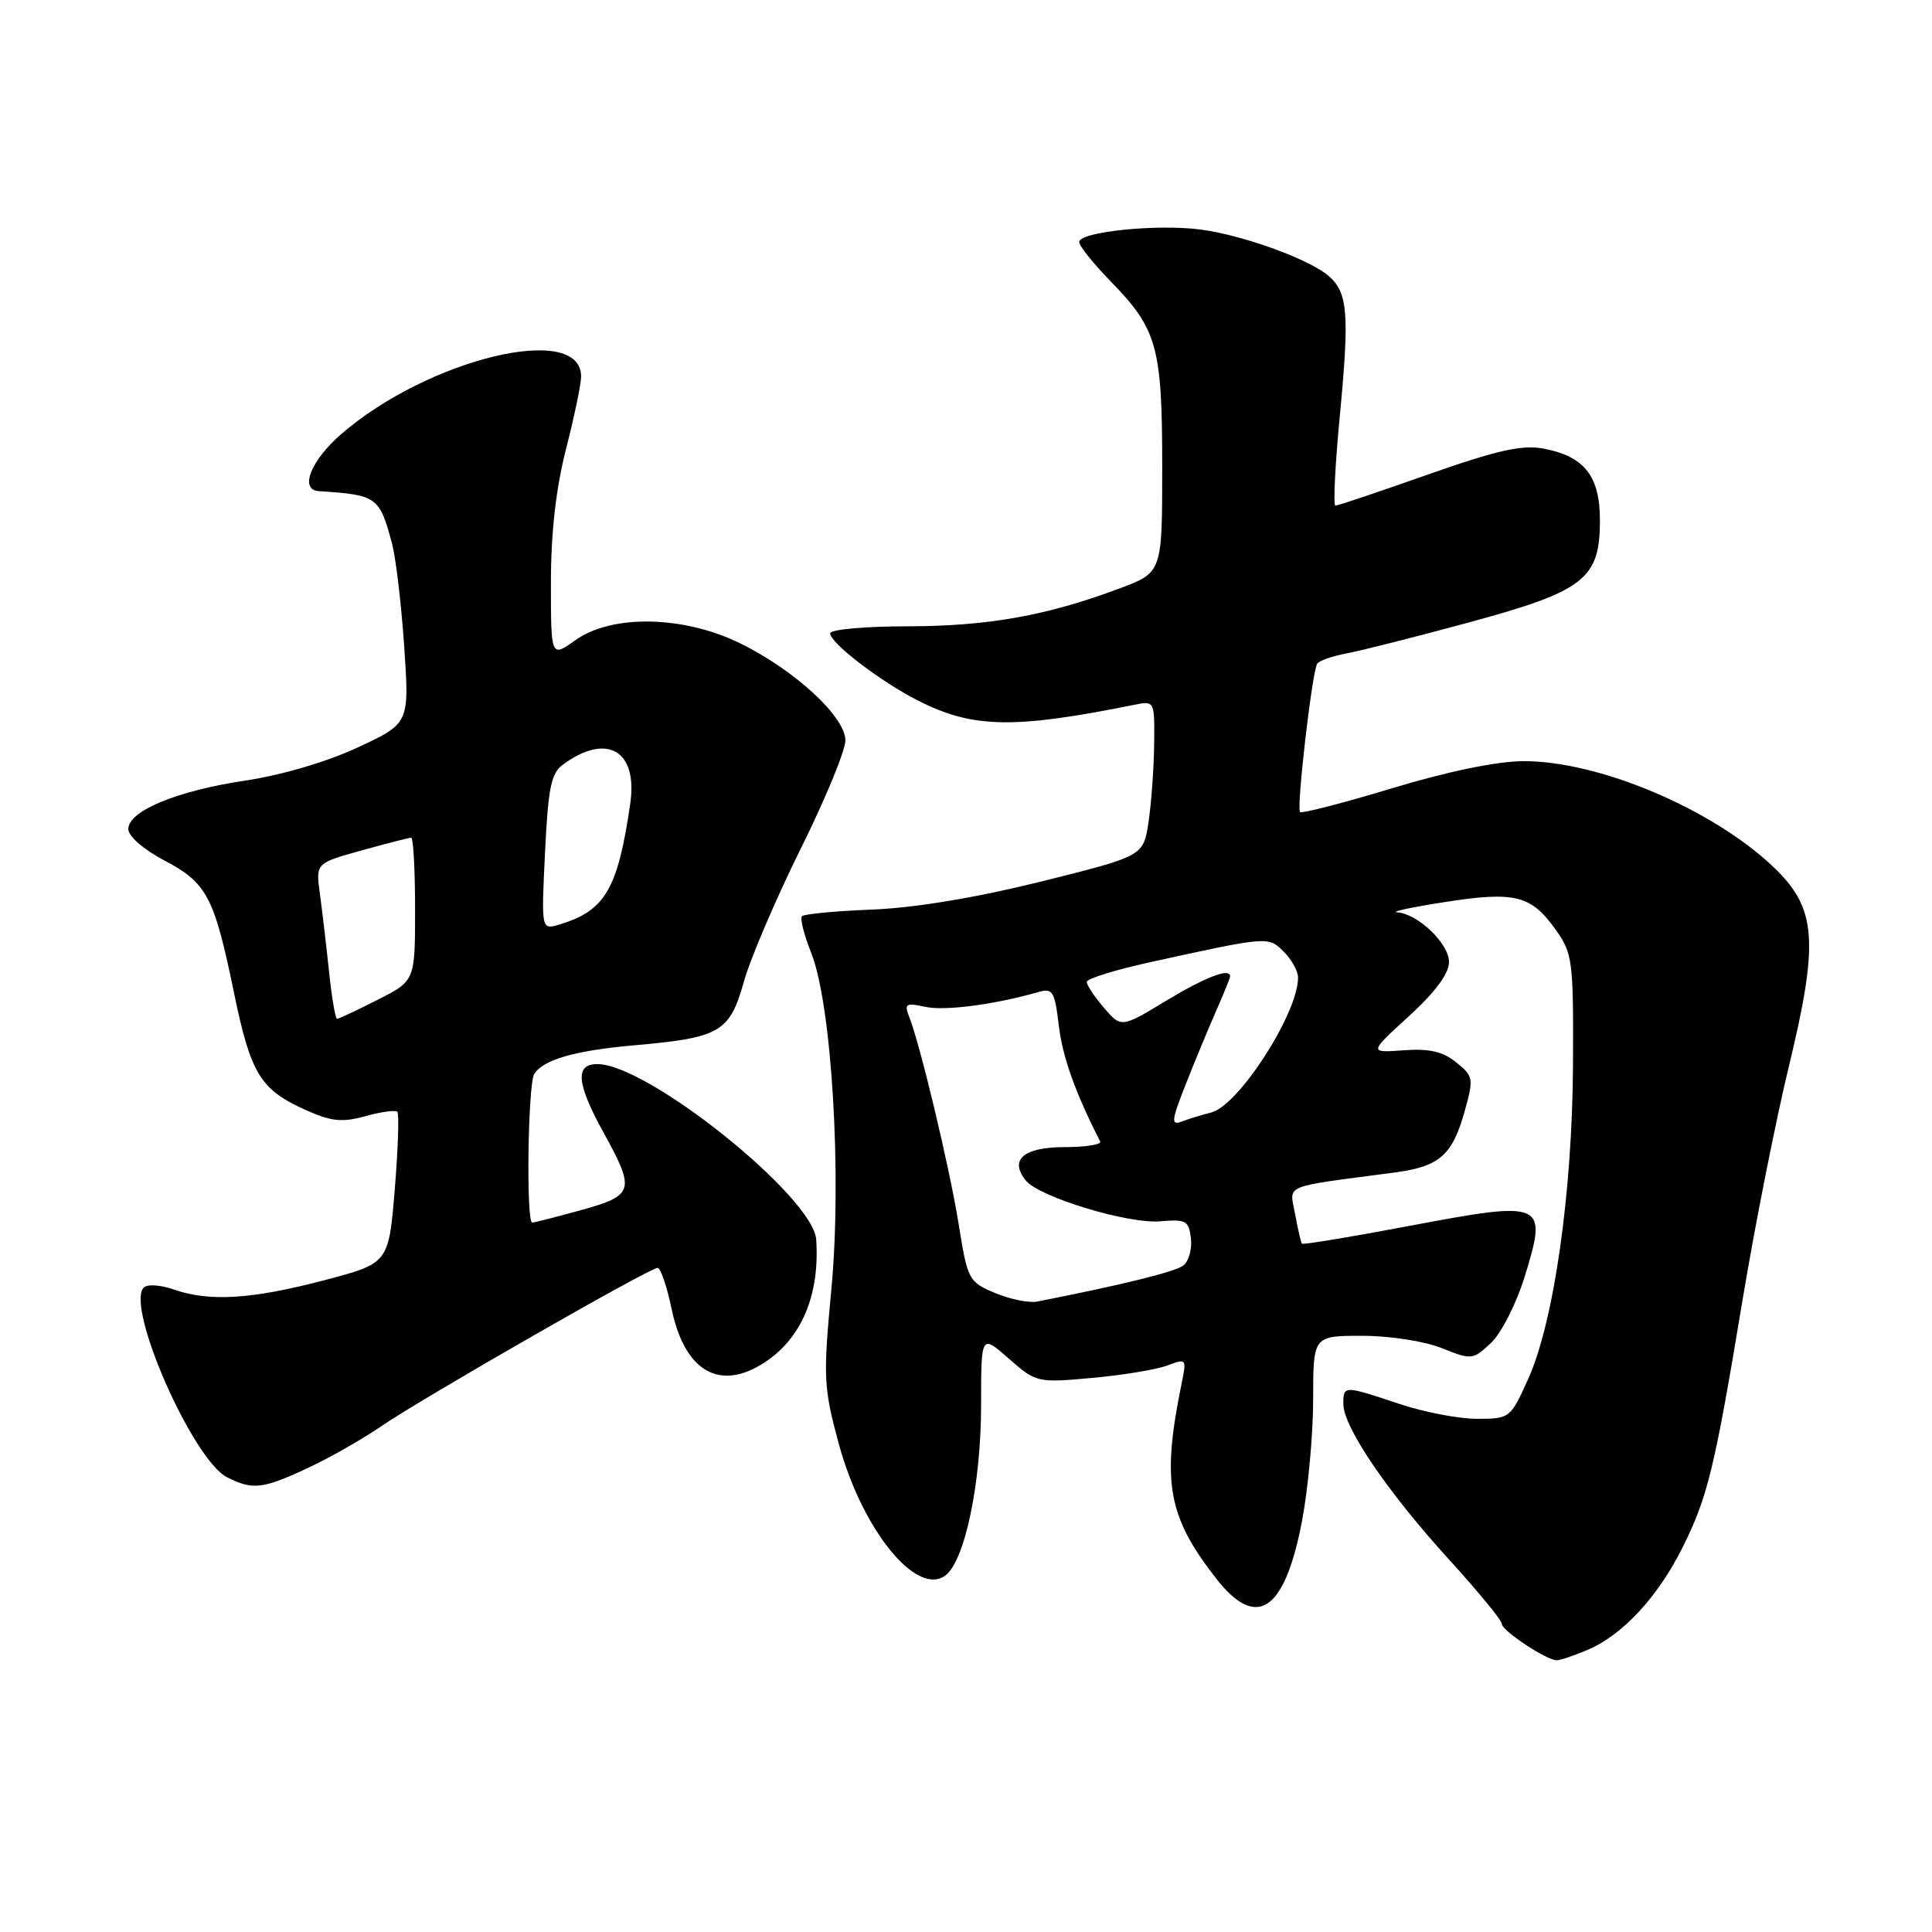 <?xml version="1.0" encoding="UTF-8" standalone="no"?>
<!DOCTYPE svg PUBLIC "-//W3C//DTD SVG 1.1//EN" "http://www.w3.org/Graphics/SVG/1.1/DTD/svg11.dtd" >
<svg xmlns="http://www.w3.org/2000/svg" xmlns:xlink="http://www.w3.org/1999/xlink" version="1.1" viewBox="0 0 256 256">
 <g >
 <path fill="currentColor"
d=" M 210.31 218.64 C 214.93 216.71 219.65 211.65 222.91 205.12 C 226.29 198.36 227.18 194.69 230.94 172.00 C 232.54 162.38 235.28 148.55 237.04 141.28 C 241.05 124.69 240.71 120.32 234.99 114.88 C 226.91 107.19 211.83 100.81 201.86 100.86 C 198.33 100.87 191.82 102.22 184.45 104.45 C 177.98 106.41 172.49 107.83 172.26 107.59 C 171.77 107.10 173.85 89.05 174.53 87.95 C 174.78 87.55 176.55 86.93 178.47 86.57 C 180.39 86.21 187.71 84.36 194.73 82.45 C 209.94 78.32 212.00 76.71 212.00 68.94 C 212.00 63.08 209.93 60.45 204.51 59.44 C 201.69 58.91 198.38 59.65 189.20 62.88 C 182.77 65.15 177.25 67.01 176.95 67.00 C 176.64 67.00 176.91 61.57 177.55 54.93 C 178.81 41.65 178.59 38.84 176.14 36.64 C 173.68 34.42 164.81 31.18 159.13 30.42 C 153.32 29.65 143.00 30.71 143.00 32.07 C 143.00 32.58 144.86 34.91 147.14 37.25 C 153.35 43.61 154.00 45.95 154.00 61.90 C 154.00 75.86 154.00 75.86 148.32 77.98 C 138.68 81.59 130.92 82.97 120.25 82.99 C 114.61 82.99 110.00 83.41 110.00 83.92 C 110.00 85.20 116.70 90.33 121.66 92.84 C 128.89 96.51 134.32 96.61 150.25 93.40 C 153.00 92.84 153.00 92.84 152.93 98.67 C 152.89 101.88 152.55 106.51 152.18 108.97 C 151.50 113.43 151.50 113.43 138.00 116.80 C 129.42 118.93 121.27 120.29 115.65 120.52 C 110.77 120.71 106.56 121.11 106.27 121.40 C 105.98 121.68 106.53 123.85 107.47 126.21 C 110.21 133.03 111.58 155.77 110.16 170.83 C 109.06 182.55 109.12 183.81 111.13 191.26 C 114.21 202.67 121.46 211.63 125.28 208.75 C 127.85 206.81 130.00 196.53 130.00 186.19 C 130.00 176.79 130.00 176.79 133.67 180.02 C 137.30 183.21 137.44 183.24 144.73 182.58 C 148.79 182.21 153.27 181.47 154.69 180.93 C 157.19 179.98 157.24 180.04 156.59 183.23 C 153.89 196.35 154.71 200.96 161.22 209.25 C 166.54 216.02 170.24 213.50 172.52 201.56 C 173.33 197.31 174.00 190.04 174.00 185.41 C 174.00 177.00 174.00 177.00 180.48 177.00 C 184.13 177.00 188.73 177.71 191.03 178.63 C 195.00 180.22 195.16 180.20 197.57 177.94 C 198.94 176.65 200.93 172.73 202.04 169.12 C 205.09 159.26 204.65 159.06 186.95 162.40 C 179.14 163.88 172.65 164.96 172.51 164.79 C 172.38 164.63 171.97 162.87 171.61 160.88 C 170.88 156.85 169.64 157.37 184.75 155.37 C 190.71 154.59 192.44 153.09 194.06 147.30 C 195.29 142.90 195.24 142.61 192.96 140.77 C 191.19 139.33 189.39 138.92 185.98 139.17 C 181.38 139.50 181.38 139.50 186.69 134.65 C 190.19 131.45 192.00 129.01 192.00 127.47 C 192.00 125.02 187.89 121.09 185.12 120.88 C 184.23 120.81 187.10 120.20 191.50 119.52 C 200.74 118.08 202.88 118.62 206.13 123.18 C 208.37 126.32 208.50 127.29 208.43 141.00 C 208.35 158.03 205.90 175.17 202.48 182.75 C 200.14 187.93 200.05 188.00 195.71 188.00 C 193.29 188.00 188.65 187.11 185.41 186.02 C 178.04 183.56 178.00 183.56 178.00 186.05 C 178.00 189.07 183.88 197.73 191.92 206.55 C 195.81 210.82 199.00 214.70 199.00 215.17 C 199.00 216.07 204.92 219.99 206.28 220.00 C 206.71 220.00 208.53 219.39 210.31 218.64 Z  M 40.76 194.53 C 43.65 193.19 48.05 190.68 50.54 188.97 C 55.85 185.32 86.07 168.00 87.13 168.00 C 87.53 168.00 88.36 170.42 88.98 173.39 C 90.71 181.74 95.37 184.43 101.33 180.52 C 106.23 177.31 108.64 171.56 108.15 164.25 C 107.77 158.60 85.83 141.00 79.16 141.00 C 76.15 141.00 76.39 143.56 79.98 150.09 C 84.21 157.75 84.02 158.39 77.02 160.34 C 73.72 161.25 70.80 162.00 70.52 162.00 C 69.70 162.00 69.95 143.63 70.79 142.31 C 72.00 140.40 76.23 139.19 84.12 138.50 C 95.40 137.51 96.69 136.76 98.55 130.13 C 99.41 127.04 102.81 119.10 106.08 112.50 C 109.36 105.90 112.03 99.42 112.02 98.10 C 111.99 94.95 105.32 88.80 98.07 85.24 C 90.56 81.56 81.08 81.38 76.25 84.82 C 73.00 87.14 73.00 87.14 73.00 77.23 C 73.00 70.59 73.66 64.74 75.00 59.50 C 76.10 55.20 77.00 50.87 77.00 49.88 C 77.00 42.66 56.82 47.50 45.25 57.49 C 41.17 61.01 39.63 64.91 42.25 65.08 C 49.96 65.58 50.28 65.81 51.94 72.00 C 52.45 73.92 53.18 80.08 53.56 85.67 C 54.25 95.85 54.25 95.85 47.43 99.03 C 43.36 100.93 37.37 102.70 32.56 103.42 C 23.41 104.79 17.00 107.45 17.00 109.86 C 17.00 110.80 19.05 112.58 21.75 114.00 C 27.43 116.99 28.39 118.82 31.01 131.57 C 33.23 142.33 34.50 144.40 40.57 147.11 C 43.90 148.60 45.34 148.75 48.42 147.90 C 50.49 147.32 52.40 147.06 52.65 147.32 C 52.90 147.57 52.75 152.19 52.31 157.58 C 51.50 167.39 51.50 167.39 43.00 169.63 C 33.39 172.16 27.77 172.51 23.07 170.88 C 21.24 170.24 19.49 170.13 19.03 170.63 C 16.64 173.18 25.54 193.42 30.08 195.74 C 33.47 197.46 34.78 197.32 40.76 194.53 Z  M 131.87 171.34 C 128.35 169.86 128.21 169.61 127.02 162.16 C 125.81 154.65 121.91 138.32 120.44 134.64 C 119.79 133.01 120.06 132.85 122.60 133.41 C 125.19 133.98 131.75 133.12 137.60 131.45 C 139.49 130.90 139.76 131.35 140.30 135.92 C 140.80 140.08 142.50 144.84 145.78 151.25 C 145.99 151.66 143.87 152.00 141.05 152.00 C 135.61 152.00 133.67 153.69 135.96 156.46 C 137.79 158.65 149.52 162.20 153.74 161.83 C 157.14 161.53 157.53 161.75 157.80 164.09 C 157.97 165.51 157.52 167.13 156.80 167.68 C 155.72 168.52 148.93 170.20 137.46 172.46 C 136.38 172.68 133.87 172.17 131.87 171.34 Z  M 157.04 143.87 C 158.20 140.92 160.01 136.53 161.07 134.12 C 162.13 131.72 163.00 129.58 163.00 129.37 C 163.00 128.21 159.79 129.43 154.53 132.60 C 148.57 136.20 148.57 136.20 146.28 133.54 C 145.03 132.08 144.00 130.54 144.00 130.11 C 144.00 129.69 147.71 128.53 152.25 127.53 C 168.09 124.05 168.05 124.05 170.11 126.11 C 171.15 127.15 172.00 128.69 172.00 129.53 C 172.00 134.28 164.13 146.50 160.48 147.42 C 159.22 147.73 157.45 148.27 156.56 148.62 C 155.16 149.15 155.22 148.50 157.04 143.87 Z  M 43.60 128.75 C 43.24 125.31 42.69 120.67 42.39 118.44 C 41.83 114.38 41.83 114.38 47.90 112.69 C 51.24 111.76 54.20 111.00 54.48 111.00 C 54.77 111.00 55.00 115.27 55.00 120.48 C 55.00 129.97 55.00 129.97 50.03 132.48 C 47.30 133.87 44.88 135.00 44.66 135.00 C 44.44 135.00 43.96 132.19 43.60 128.75 Z  M 72.22 112.95 C 72.63 104.38 73.02 102.46 74.61 101.30 C 80.43 97.04 84.54 99.44 83.51 106.50 C 81.86 117.82 80.18 120.69 74.11 122.51 C 71.72 123.22 71.72 123.22 72.22 112.95 Z "/>
</g>
</svg>
